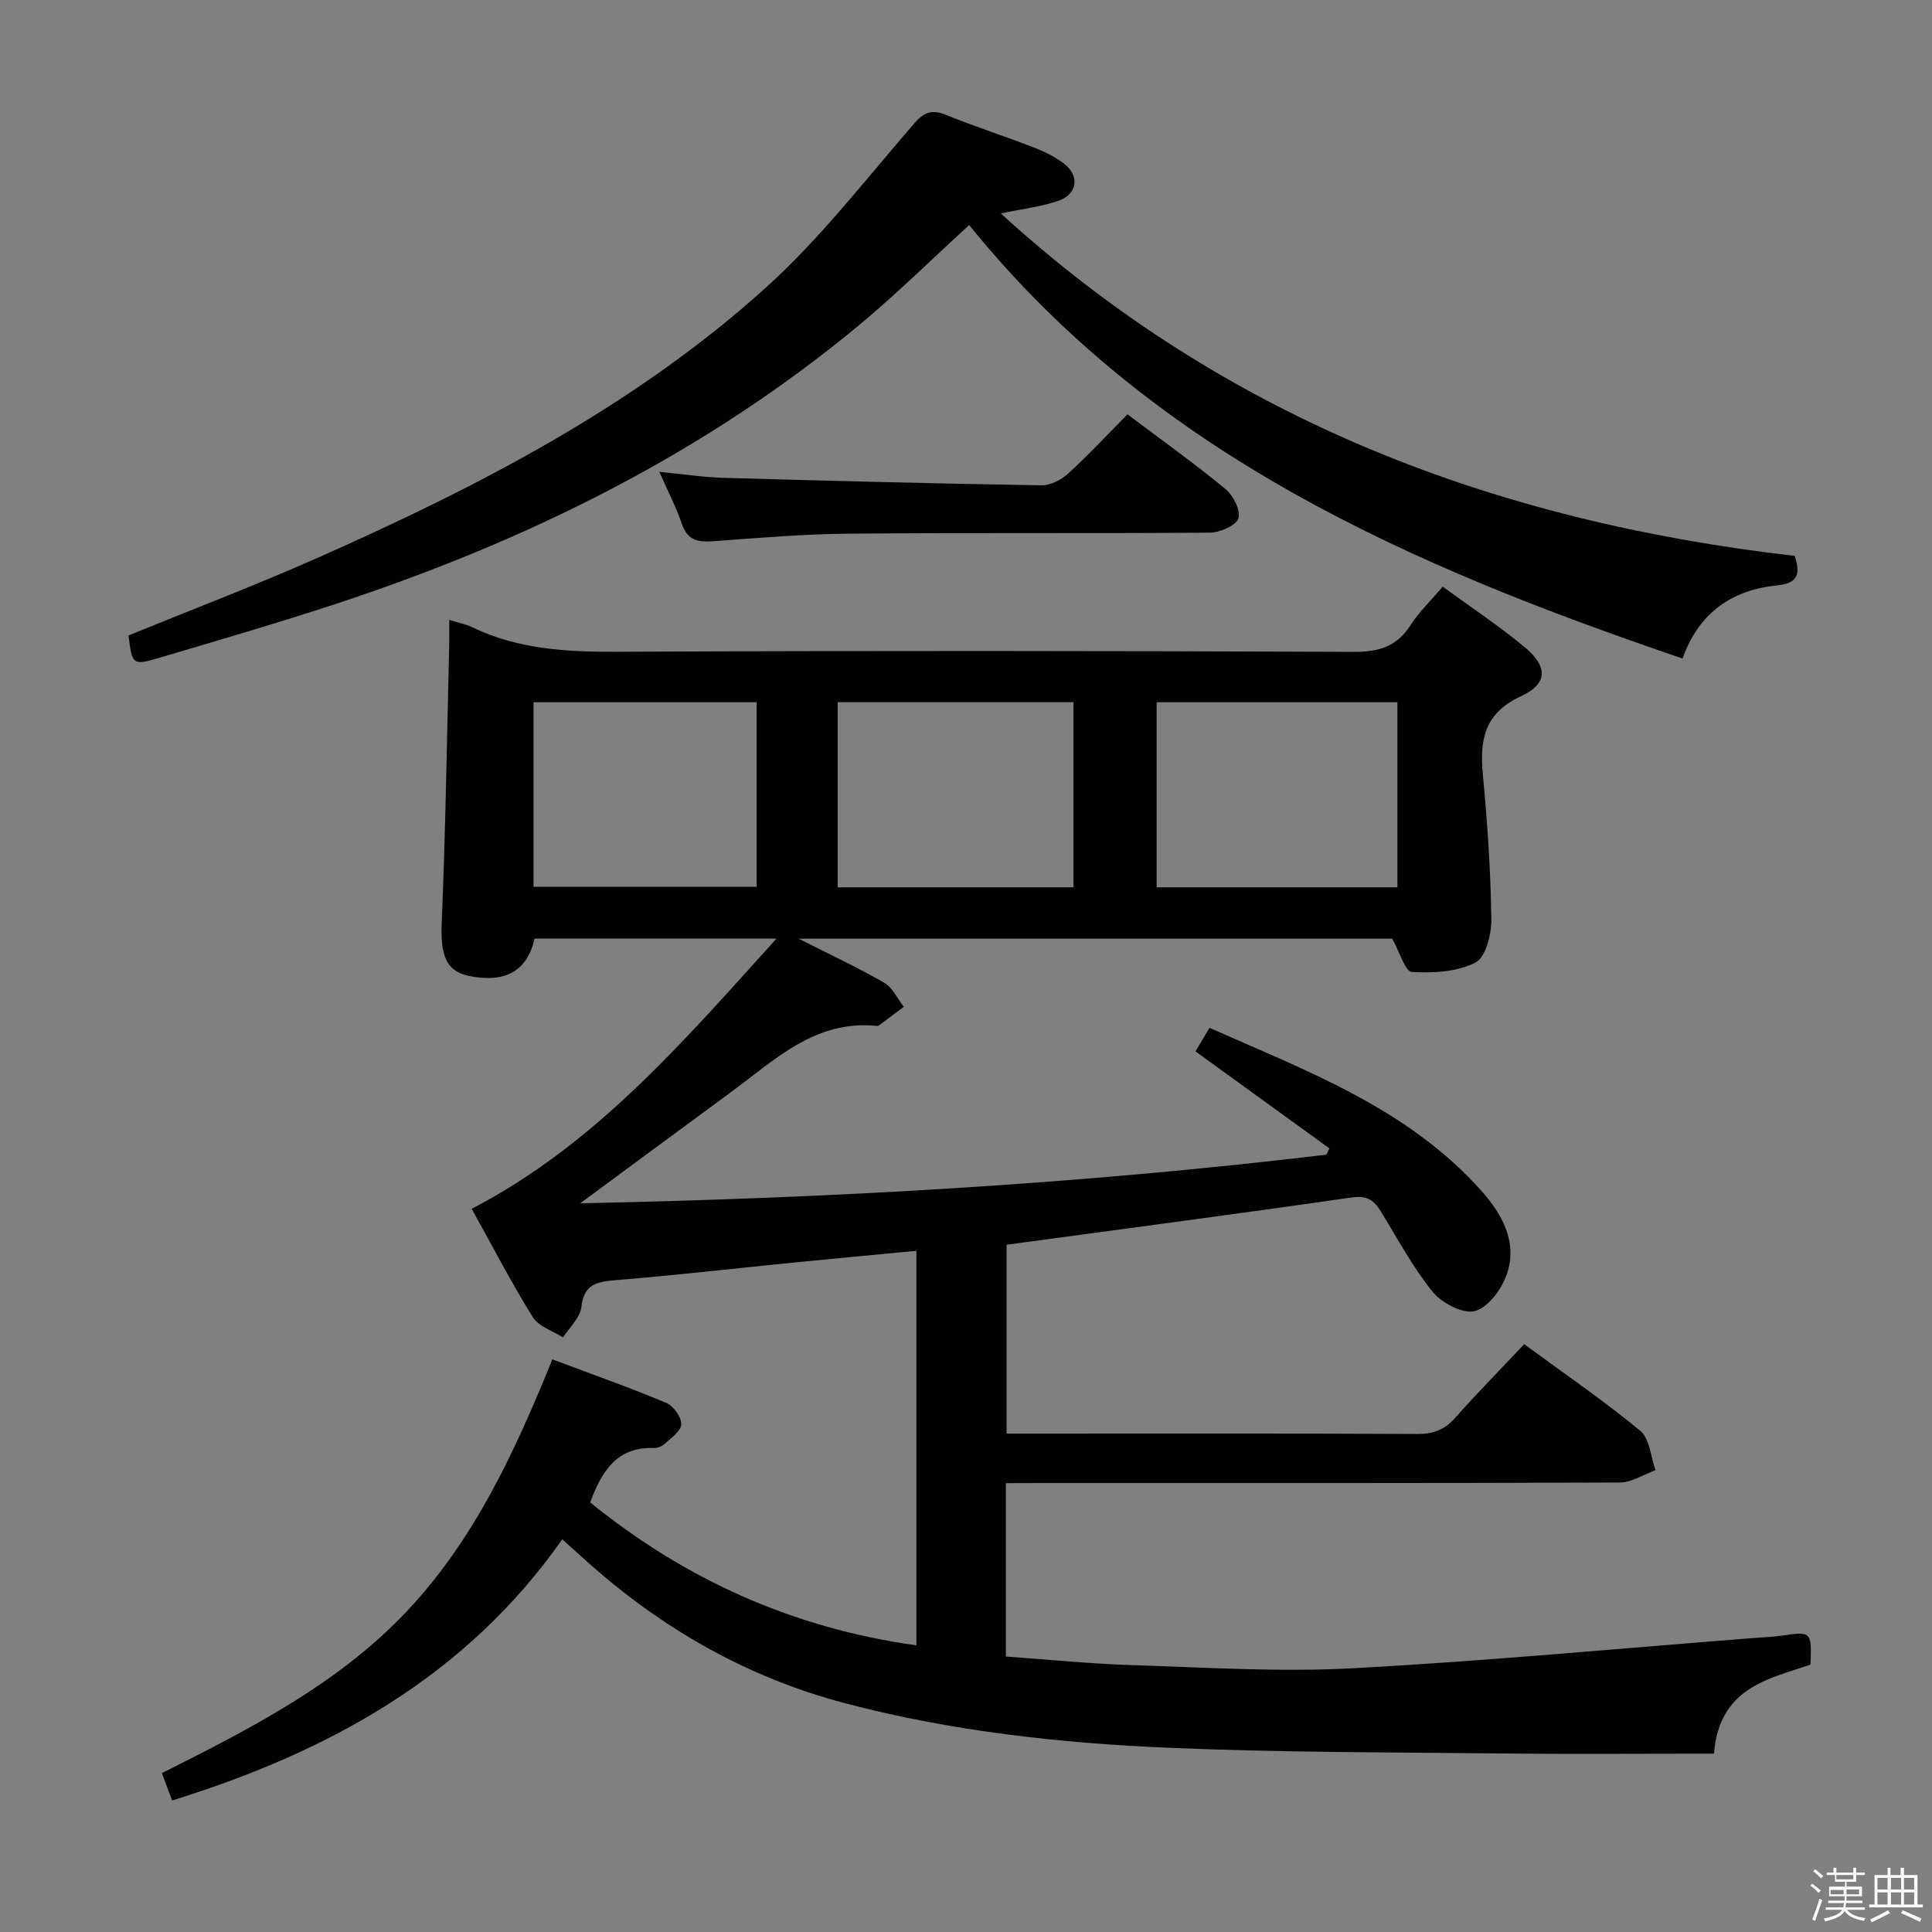 <svg enable-background="new 0 0 400 400" viewBox="0 0 400 400" xmlns="http://www.w3.org/2000/svg"><rect x="0" y="0" width="400" height="400" fill="#808080" stroke="none"/><path d="m374.8 390.4.4-.4c.7.5 1.3 1 1.8 1.4l-.5.5c-.5-.6-1.1-1.1-1.7-1.5zm1 7.3-.6-.3c.5-1.4 1.1-2.8 1.5-4.3.2.1.4.2.6.3-.5 1.3-1 2.8-1.5 4.3zm-.4-10.3.4-.4c.4.3 1 .8 1.7 1.4l-.5.5c-.4-.5-1-1-1.6-1.5zm2.5.3h1.7v-1h.6v1h3.5v-1h.6v1h1.8v.5h-1.8v1.4h-2v1h3.2v2h-3.2v.9h3.3v.5h-3.4c0 .3-.1.6-.1.9h4v.5h-3.7c.7.9 1.9 1.5 3.8 1.7-.1.2-.2.4-.3.6-2.1-.4-3.5-1.1-4-2.1-.4 1-1.8 1.7-4 2.2-.1-.2-.2-.4-.3-.6 2.1-.4 3.4-1 3.8-1.8h-3.4v-.5h3.6c.1-.3.1-.6.2-.9h-3.3v-.5h3.4c0-.3 0-.6 0-.9h-3.2v-2h3.3v-1h-2.1v-1.4h-1.7v-.5zm1.1 3.5v1h2.7c0-.3 0-.4 0-.4 0-.2 0-.2 0-.2 0-.1 0-.2 0-.3h-2.7zm1.2-3v.9h3.5v-.9zm4.7 3h-2.6v.6.4h2.6z" fill="#fbfafc"/><path d="m393.6 386.7h.6v1.5h2.8v6.1h1.1v.6h-11.1v-.6h1.1v-6.1h2.7v-1.5h.6v1.5h2.1v-1.5zm-2.7 8.8.4.6c-1.2.6-2.5 1.3-3.8 1.9-.1-.2-.2-.4-.3-.6 1.2-.6 2.5-1.2 3.7-1.9zm-2.2-6.7v2.4h2.1v-2.4zm0 3v2.5h2.1v-2.5zm2.8-3v2.4h2.1v-2.4zm0 3v2.5h2.1v-2.5zm6 6.1c-1.4-.7-2.7-1.3-3.9-1.8l.3-.6c1.5.6 2.7 1.2 3.9 1.7zm-1.2-9.1h-2.1v2.4h2.1zm-2.1 3v2.5h2.1v-2.5z" fill="#fbfafc"/><g fill="#010100"><path d="m208.25 307.07v35.9c8.84.62 17.56 1.51 26.31 1.78 15.14.48 30.34 1.46 45.43.65 27.86-1.5 55.66-4.14 83.49-6.3 1.83-.14 3.67-.2 5.47-.47 6.05-.9 6.18-.8 5.88 6.03-8.84 2.98-18.88 4.79-19.97 18.41-14.55 0-29.01.13-43.46-.03-23.14-.25-46.3-.2-69.41-1.18-22.56-.96-45-3.42-66.98-9.21-20.41-5.38-38.06-15.51-53.66-29.5-1.48-1.32-2.94-2.65-4.94-4.45-19.95 28.45-48.35 44-80.77 54.07-.69-1.83-1.31-3.49-2.13-5.66 18.31-9.19 36.48-18.47 50.61-33.4 14.04-14.83 22.5-33.18 30.24-52.27 8.13 3.05 15.94 5.81 23.56 9 1.49.62 3.18 2.94 3.14 4.43-.04 1.41-2.14 2.85-3.5 4.11-.56.52-1.54.84-2.32.82-7.49-.23-10.63 4.73-13.05 11.26 19.61 15.91 41.94 26.03 67.54 29.59 0-27.11 0-54.03 0-81.68-8.52.81-16.87 1.58-25.22 2.41-12.41 1.24-24.79 2.67-37.22 3.68-3.91.32-6.41.94-6.93 5.58-.25 2.2-2.47 4.19-3.8 6.27-2.14-1.39-5.06-2.29-6.28-4.25-4.46-7.18-8.35-14.7-12.62-22.39 25.58-13.29 43.67-34.45 63.11-55.95-17.71 0-33.94 0-50.1 0-1.51 6.77-6.12 9.29-13.65 7.72-4.73-.99-5.85-4.4-5.57-11.01.8-19.12 1.08-38.27 1.55-57.4.04-1.61.01-3.22.01-5.29 1.93.6 3.42.88 4.73 1.51 9.55 4.61 19.66 5.14 30.1 5.09 50.83-.24 101.65-.19 152.48.02 5.17.02 8.86-1.08 11.7-5.51 1.77-2.76 4.22-5.09 6.68-7.99 5.81 4.25 11.65 8.11 17 12.55 4.75 3.95 4.81 7.54-.73 10.1-7.74 3.58-8.63 9.1-7.95 16.36.93 9.92 1.61 19.89 1.75 29.84.04 3.11-1.17 7.9-3.31 8.99-3.79 1.94-8.76 2.18-13.17 1.94-1.34-.07-2.47-4.06-4.05-6.89-39.97 0-80.79 0-122.87 0 6.63 3.36 12.31 6 17.7 9.12 1.73 1 2.72 3.28 4.05 4.98-1.71 1.28-3.42 2.57-5.14 3.85-.12.09-.33.12-.48.1-12.79-1.29-21.16 7.12-30.3 13.82-10.05 7.37-20.06 14.79-31.07 22.91 52.22-1.07 103.45-3.96 154.48-10.07.21-.43.42-.87.63-1.3-9.18-6.65-18.35-13.29-27.73-20.08.91-1.52 1.73-2.92 2.9-4.88 20.15 8.95 40.99 16.62 56.24 33.68 4.29 4.8 7.58 10.58 5.36 17.22-1.04 3.09-3.81 6.93-6.57 7.72-2.43.7-6.89-1.59-8.79-3.92-4.16-5.12-7.31-11.07-10.79-16.73-1.42-2.3-2.87-3.3-5.99-2.85-23.66 3.41-47.36 6.52-71.47 9.79v39.11h5.09c26.66 0 53.33-.06 79.99.07 3.27.02 5.61-.87 7.78-3.32 4.52-5.1 9.31-9.96 14.31-15.27 8.16 5.99 16.37 11.62 24.02 17.92 1.97 1.62 2.16 5.39 3.17 8.17-2.47.89-4.93 2.54-7.4 2.55-40.16.16-80.32.11-120.48.11-2.03.02-4.03.02-6.63.02zm81.07-161.68c-17.01 0-33.42 0-49.85 0v38.32h49.85c0-12.88 0-25.45 0-38.32zm-115.89 38.32h48.82c0-12.79 0-25.52 0-38.33-16.42 0-32.5 0-48.82 0zm-16.78-38.32c-15.73 0-30.94 0-46.19 0v38.21h46.19c0-12.84 0-25.29 0-38.21z"/><path d="m200.66 46.6c-7.98 7.28-15.08 14.31-22.73 20.66-32.06 26.62-68.75 44.7-108.1 57.67-12.14 4-24.42 7.58-36.68 11.21-5.73 1.7-5.78 1.54-6.54-4.58 13.03-5.32 26.21-10.33 39.09-16.04 33.27-14.75 65.6-31.37 92.82-55.93 11.29-10.19 20.72-22.45 30.73-34 2.15-2.48 3.75-2.96 6.67-1.78 6 2.43 12.18 4.42 18.22 6.76 2.15.83 4.29 1.9 6.12 3.28 3.31 2.51 2.87 6.31-1.07 7.7-3.52 1.24-7.33 1.66-11.98 2.64 46.99 42.93 102.69 63.81 164.36 70.9 1.22 3.7.74 5.67-3.64 6.11-9.33.94-16.2 5.63-19.58 15.14-56.02-19.08-109.12-42.03-147.69-89.74z"/><path d="m233.44 85.78c7.07 5.33 13.85 10.16 20.25 15.44 1.62 1.33 3.22 4.45 2.71 6.08-.48 1.5-3.79 2.96-5.87 2.98-24.97.2-49.95-.01-74.92.21-9.28.08-18.57.88-27.84 1.56-3.14.23-5.39-.09-6.57-3.52-1.17-3.41-2.85-6.66-4.69-10.84 4.94.48 9.12 1.12 13.32 1.24 21.93.63 43.86 1.19 65.8 1.55 1.86.03 4.11-1.14 5.54-2.45 4.18-3.81 8.03-7.97 12.27-12.25z"/></g></svg>